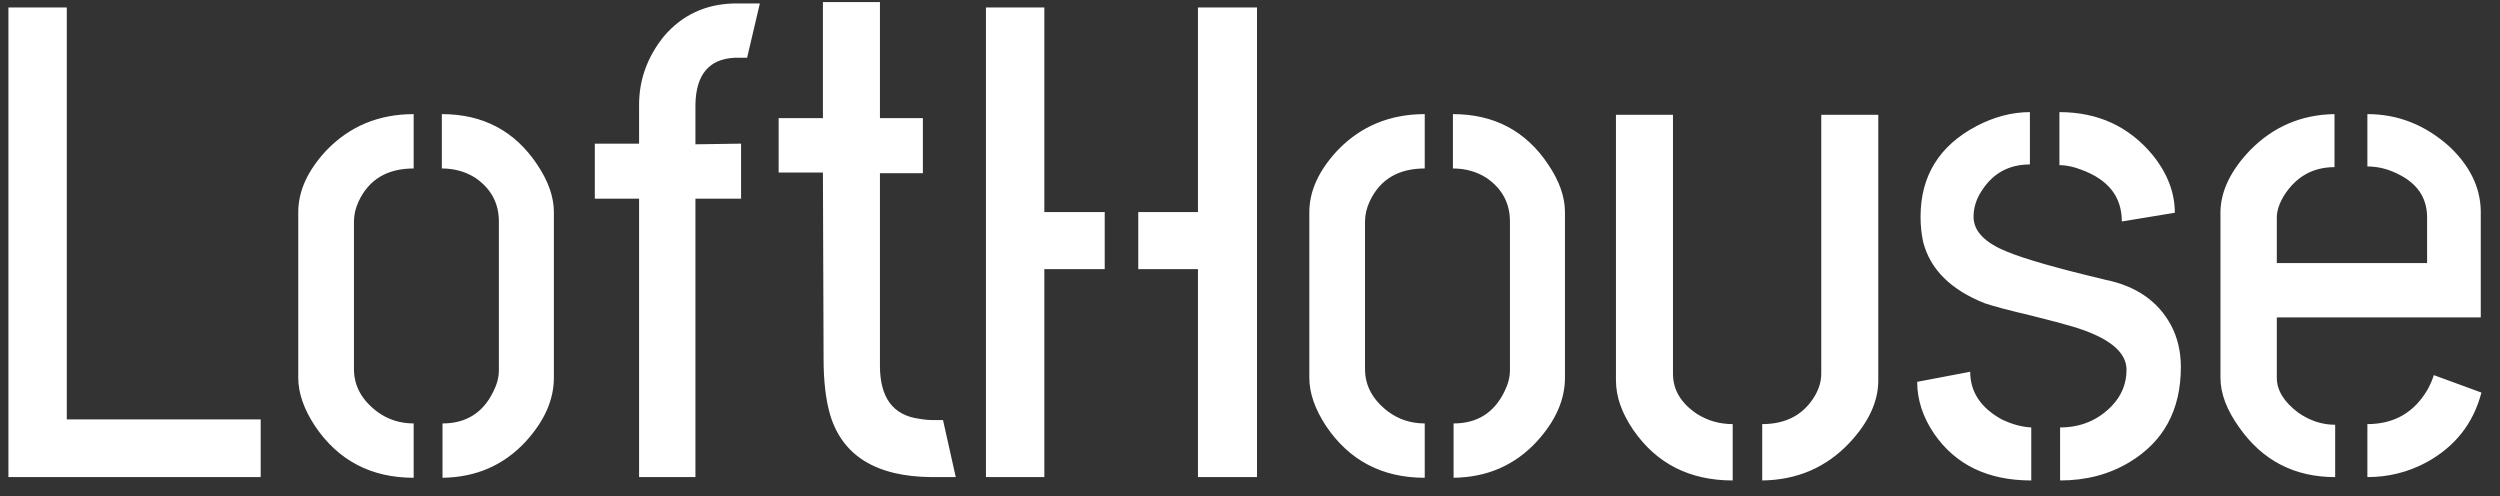 <svg width="131" height="26" viewBox="0 0 131 26" fill="none" xmlns="http://www.w3.org/2000/svg">
<rect x="0" y="0" width="131" height="26" fill="#333333" stroke="none"/>
<path d="M0.441 25V0.391H3.5V21.977H13.66V25H0.441ZM15.629 19.797V11.113C15.629 10.012 16.121 8.934 17.105 7.879C18.324 6.613 19.848 5.98 21.676 5.98V8.828C20.293 8.828 19.332 9.402 18.793 10.551C18.629 10.902 18.547 11.254 18.547 11.605V19.34C18.547 20.207 18.945 20.945 19.742 21.555C20.305 21.977 20.949 22.188 21.676 22.188V25.035C19.449 25.035 17.727 24.133 16.508 22.328C15.922 21.438 15.629 20.594 15.629 19.797ZM23.188 25.035V22.188C24.43 22.188 25.32 21.625 25.859 20.5C26.047 20.125 26.141 19.762 26.141 19.41V11.605C26.141 10.645 25.73 9.883 24.91 9.32C24.395 8.992 23.809 8.828 23.152 8.828V5.98C25.309 5.98 26.973 6.859 28.145 8.617C28.73 9.484 29.023 10.316 29.023 11.113V19.797C29.023 20.945 28.531 22.059 27.547 23.137C26.398 24.379 24.945 25.012 23.188 25.035ZM31.168 10.41V7.527H33.488V5.488C33.488 4.176 33.922 2.98 34.789 1.902C35.75 0.777 36.992 0.203 38.516 0.18H39.816L39.148 3.027H38.48C37.145 3.098 36.465 3.918 36.441 5.488V7.562L38.832 7.527V10.41H36.441V25H33.488V10.41H31.168ZM40.801 9.039V6.191H43.121V0.109H46.109V6.191H48.359V9.074H46.109V19.164C46.109 20.828 46.789 21.754 48.148 21.941C48.406 21.988 48.664 22.012 48.922 22.012H49.414L50.082 25H48.816C45.934 24.977 44.164 23.898 43.508 21.766C43.273 20.969 43.156 19.984 43.156 18.812L43.121 9.039H40.801ZM51.664 25V0.391H54.723V11.113H57.887V14.102H54.723V25H51.664ZM59.645 14.102V11.113H62.773V0.391H65.867V25H62.773V14.102H59.645ZM68.609 19.797V11.113C68.609 10.012 69.102 8.934 70.086 7.879C71.305 6.613 72.828 5.98 74.656 5.98V8.828C73.273 8.828 72.312 9.402 71.773 10.551C71.609 10.902 71.527 11.254 71.527 11.605V19.34C71.527 20.207 71.926 20.945 72.723 21.555C73.285 21.977 73.93 22.188 74.656 22.188V25.035C72.43 25.035 70.707 24.133 69.488 22.328C68.902 21.438 68.609 20.594 68.609 19.797ZM76.168 25.035V22.188C77.41 22.188 78.301 21.625 78.84 20.5C79.027 20.125 79.121 19.762 79.121 19.41V11.605C79.121 10.645 78.711 9.883 77.891 9.32C77.375 8.992 76.789 8.828 76.133 8.828V5.98C78.289 5.98 79.953 6.859 81.125 8.617C81.711 9.484 82.004 10.316 82.004 11.113V19.797C82.004 20.945 81.512 22.059 80.527 23.137C79.379 24.379 77.926 25.012 76.168 25.035ZM84.676 19.938V6.016H87.664V19.586C87.664 20.43 88.086 21.133 88.93 21.695C89.492 22.047 90.113 22.223 90.793 22.223V25.176C88.543 25.176 86.809 24.297 85.59 22.539C84.981 21.648 84.676 20.781 84.676 19.938ZM92.34 25.176V22.223C93.606 22.223 94.531 21.719 95.117 20.711C95.328 20.336 95.434 19.961 95.434 19.586V6.016H98.422V19.938C98.422 21.039 97.918 22.129 96.91 23.207C95.691 24.496 94.168 25.152 92.34 25.176ZM100.461 20.008L103.238 19.48C103.238 20.535 103.789 21.367 104.891 21.977C105.43 22.234 105.945 22.375 106.438 22.398V25.176C104.164 25.176 102.465 24.355 101.34 22.715C100.754 21.848 100.461 20.945 100.461 20.008ZM100.637 11.359C100.637 9.227 101.609 7.645 103.555 6.613C104.492 6.121 105.43 5.875 106.367 5.875V8.617C105.289 8.617 104.457 9.062 103.871 9.953C103.566 10.398 103.414 10.867 103.414 11.359C103.414 12.109 104 12.719 105.172 13.188C106.062 13.562 107.785 14.055 110.34 14.664C111.934 14.992 113.07 15.777 113.75 17.02C114.102 17.676 114.277 18.414 114.277 19.234C114.277 21.484 113.375 23.148 111.57 24.227C110.516 24.859 109.309 25.176 107.949 25.176V22.398C109.027 22.398 109.93 22.023 110.656 21.273C111.172 20.734 111.43 20.102 111.43 19.375C111.43 18.438 110.504 17.688 108.652 17.125C108.184 16.984 107.434 16.785 106.402 16.527C105.301 16.27 104.504 16.059 104.012 15.895C102.23 15.191 101.152 14.125 100.777 12.695C100.684 12.273 100.637 11.828 100.637 11.359ZM107.914 8.652V5.875C109.93 5.875 111.559 6.625 112.801 8.125C113.574 9.086 113.961 10.094 113.961 11.148L111.184 11.605C111.184 10.316 110.48 9.414 109.074 8.898C108.652 8.734 108.266 8.652 107.914 8.652ZM116.352 19.797V11.078C116.375 10 116.891 8.934 117.898 7.879C119.117 6.637 120.594 6.004 122.328 5.98V8.758C121.203 8.758 120.324 9.25 119.691 10.234C119.434 10.656 119.305 11.043 119.305 11.395V13.785H127.18V11.395C127.18 10.34 126.641 9.566 125.562 9.074C125.07 8.84 124.566 8.723 124.051 8.723V5.98C125.668 5.98 127.109 6.555 128.375 7.703C129.43 8.711 129.969 9.824 129.992 11.043V16.633H119.305V19.797C119.305 20.453 119.68 21.062 120.43 21.625C121.039 22.047 121.684 22.258 122.363 22.258V25C120.23 25 118.555 24.133 117.336 22.398C116.68 21.484 116.352 20.617 116.352 19.797ZM124.051 25V22.223C125.457 22.223 126.512 21.613 127.215 20.395C127.355 20.137 127.461 19.891 127.531 19.656L130.027 20.57C129.605 22.188 128.645 23.406 127.145 24.227C126.184 24.742 125.152 25 124.051 25Z" fill="white"/>
</svg>

